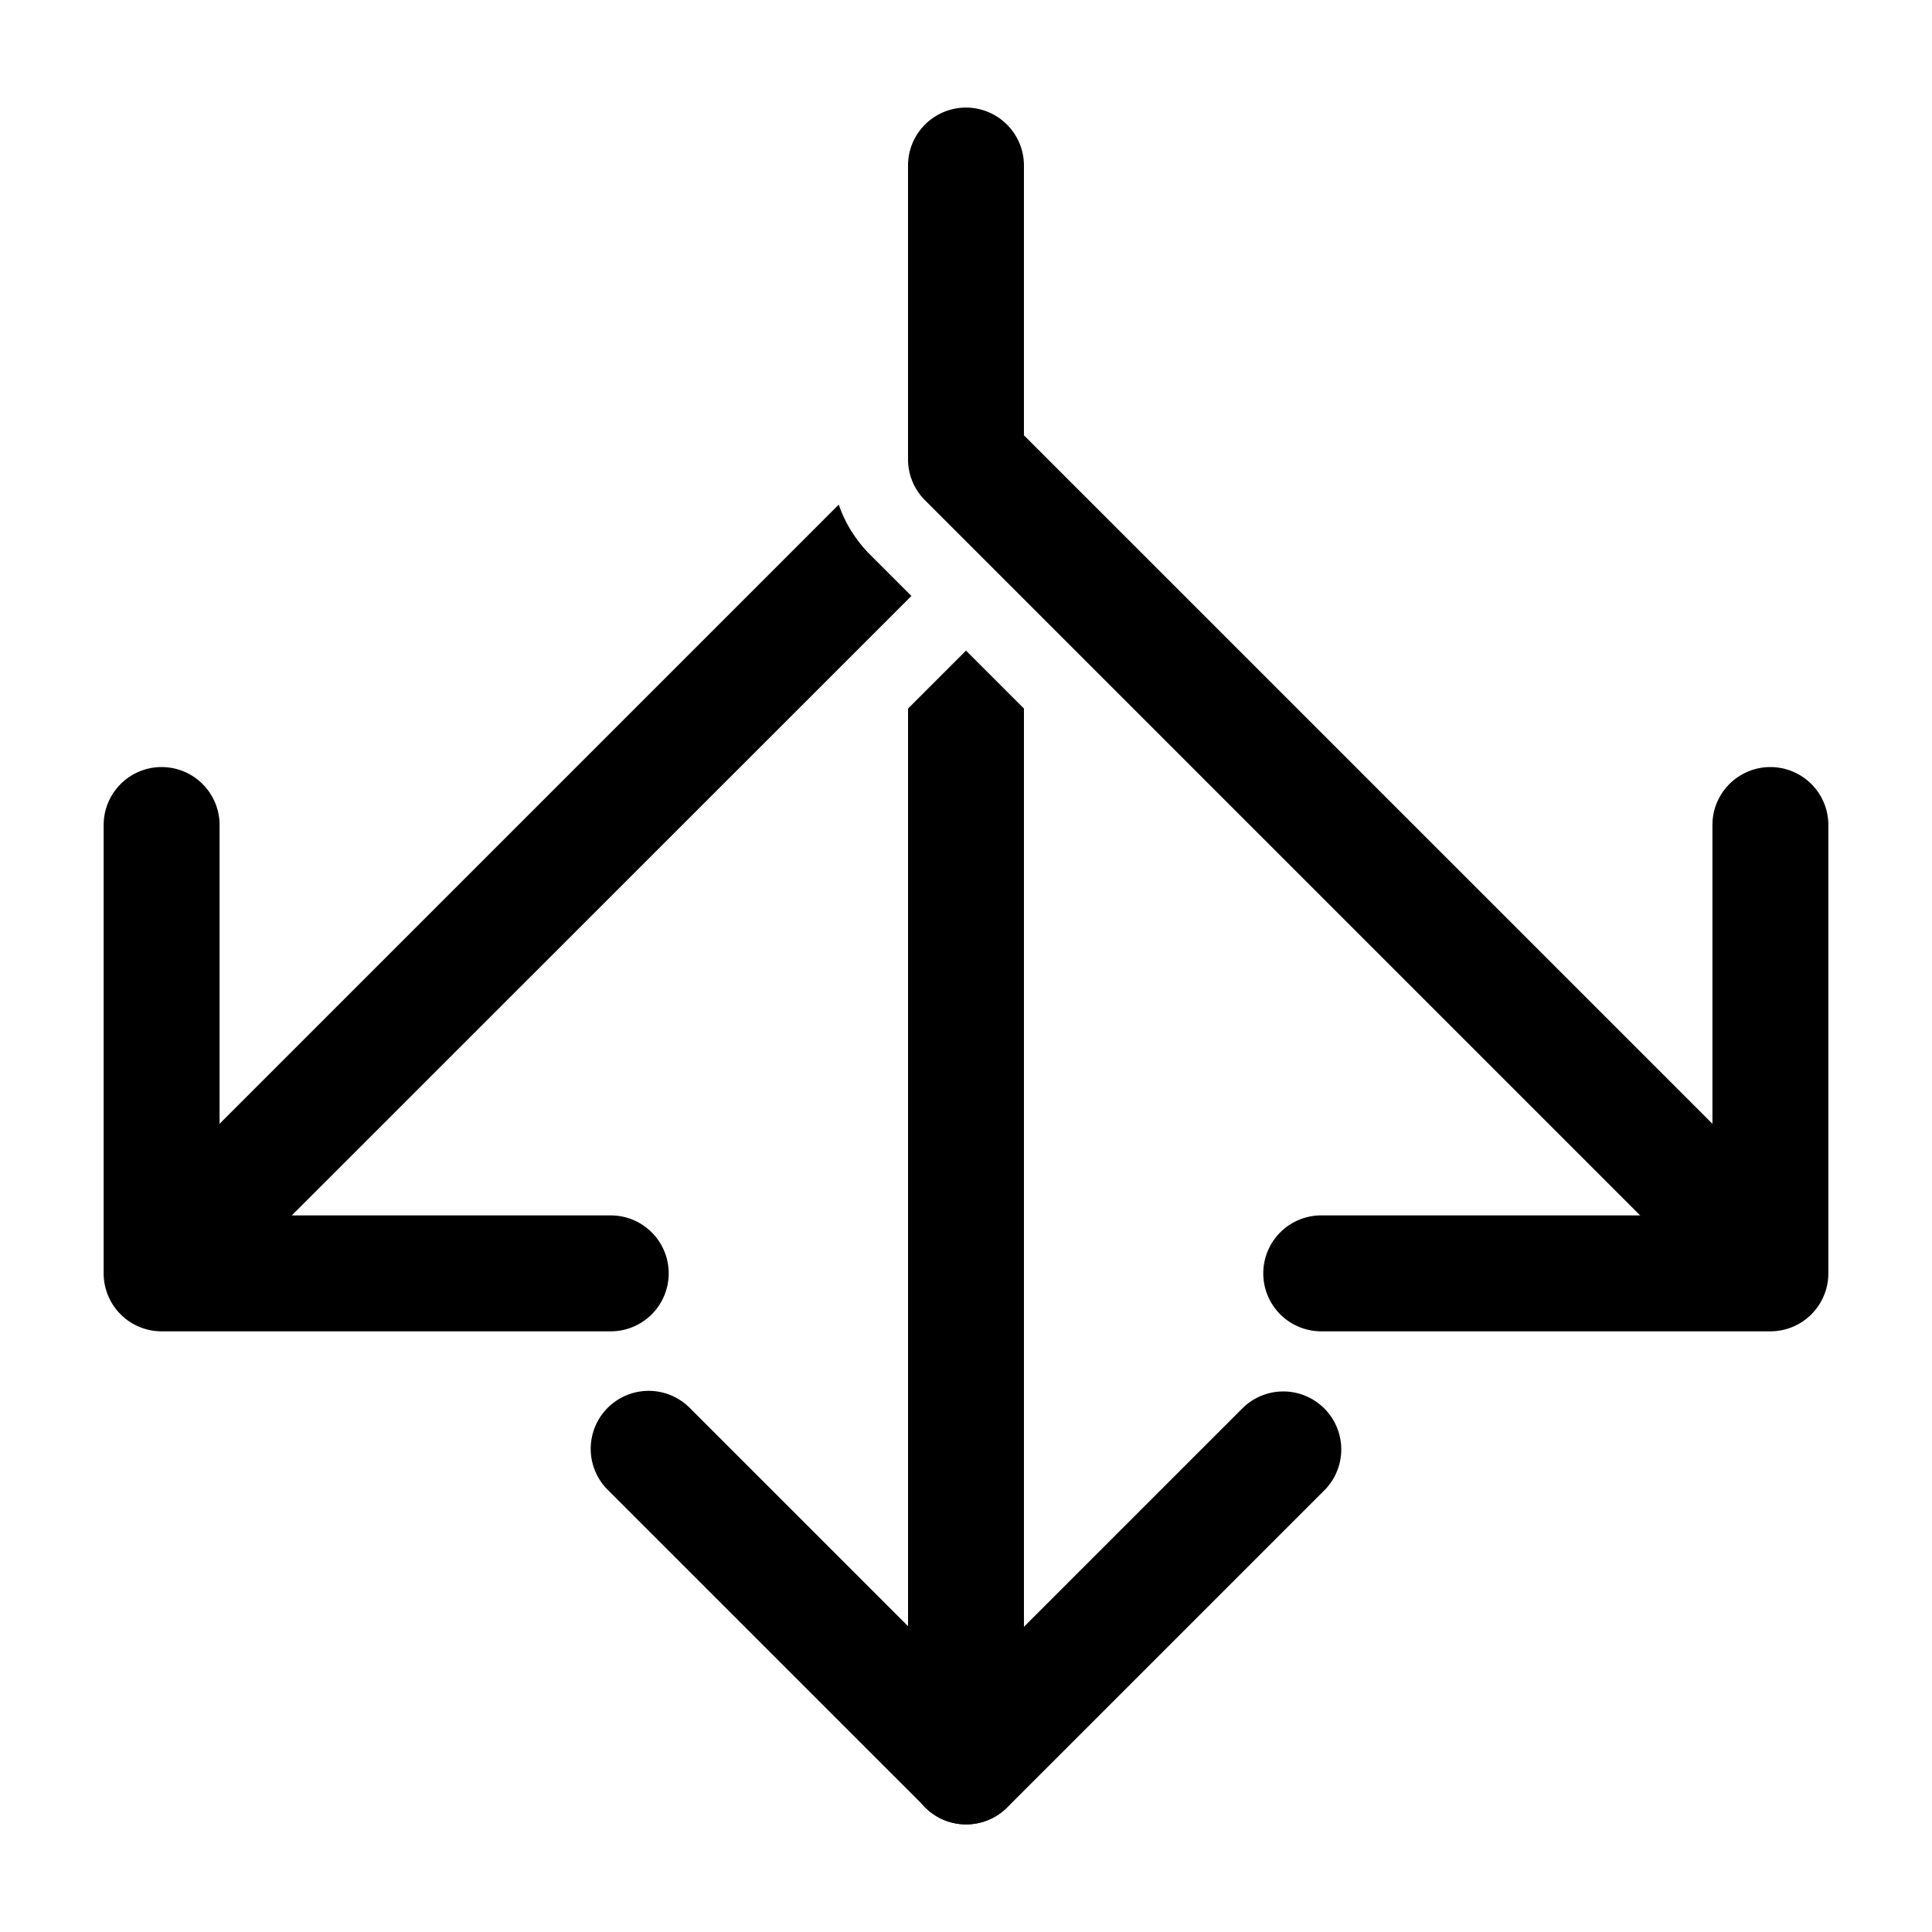 <svg xmlns="http://www.w3.org/2000/svg" viewBox="0 0 100 100"><path d="M50.014 94.429a2.991 2.991 0 0 1-2.12-.879l-16.44-16.438a3 3 0 1 1 4.243-4.243l14.317 14.317L64.302 72.9a3 3 0 0 1 4.243 4.243L52.135 93.55a2.991 2.991 0 0 1-2.12.879Z"/><path d="M53 36.675V91.43c0 1.65-1.34 3-3 3s-3-1.35-3-3V36.675l3-3 3 3ZM47.173 30.848 11.14 66.872c-.59.59-1.35.88-2.12.88s-1.54-.29-2.12-.88a3 3 0 0 1 0-4.24l36.514-36.514c.33.97.89 1.86 1.64 2.61l2.12 2.12Z"/><path d="M31.612 68.909H8.365a3 3 0 0 1-3-3V42.703a3 3 0 0 1 6 0v20.206h20.247a3 3 0 0 1 0 6ZM90.994 67.767a2.99 2.99 0 0 1-2.121-.879L47.879 25.895a2.997 2.997 0 0 1-.88-2.121V8.569a3 3 0 0 1 6 0v13.962l40.116 40.115a2.999 2.999 0 0 1-2.121 5.121Z"/><path d="M91.635 68.909H68.387a3 3 0 0 1 0-6h20.248V42.703a3 3 0 0 1 6 0v23.206a3 3 0 0 1-3 3Z"/></svg>